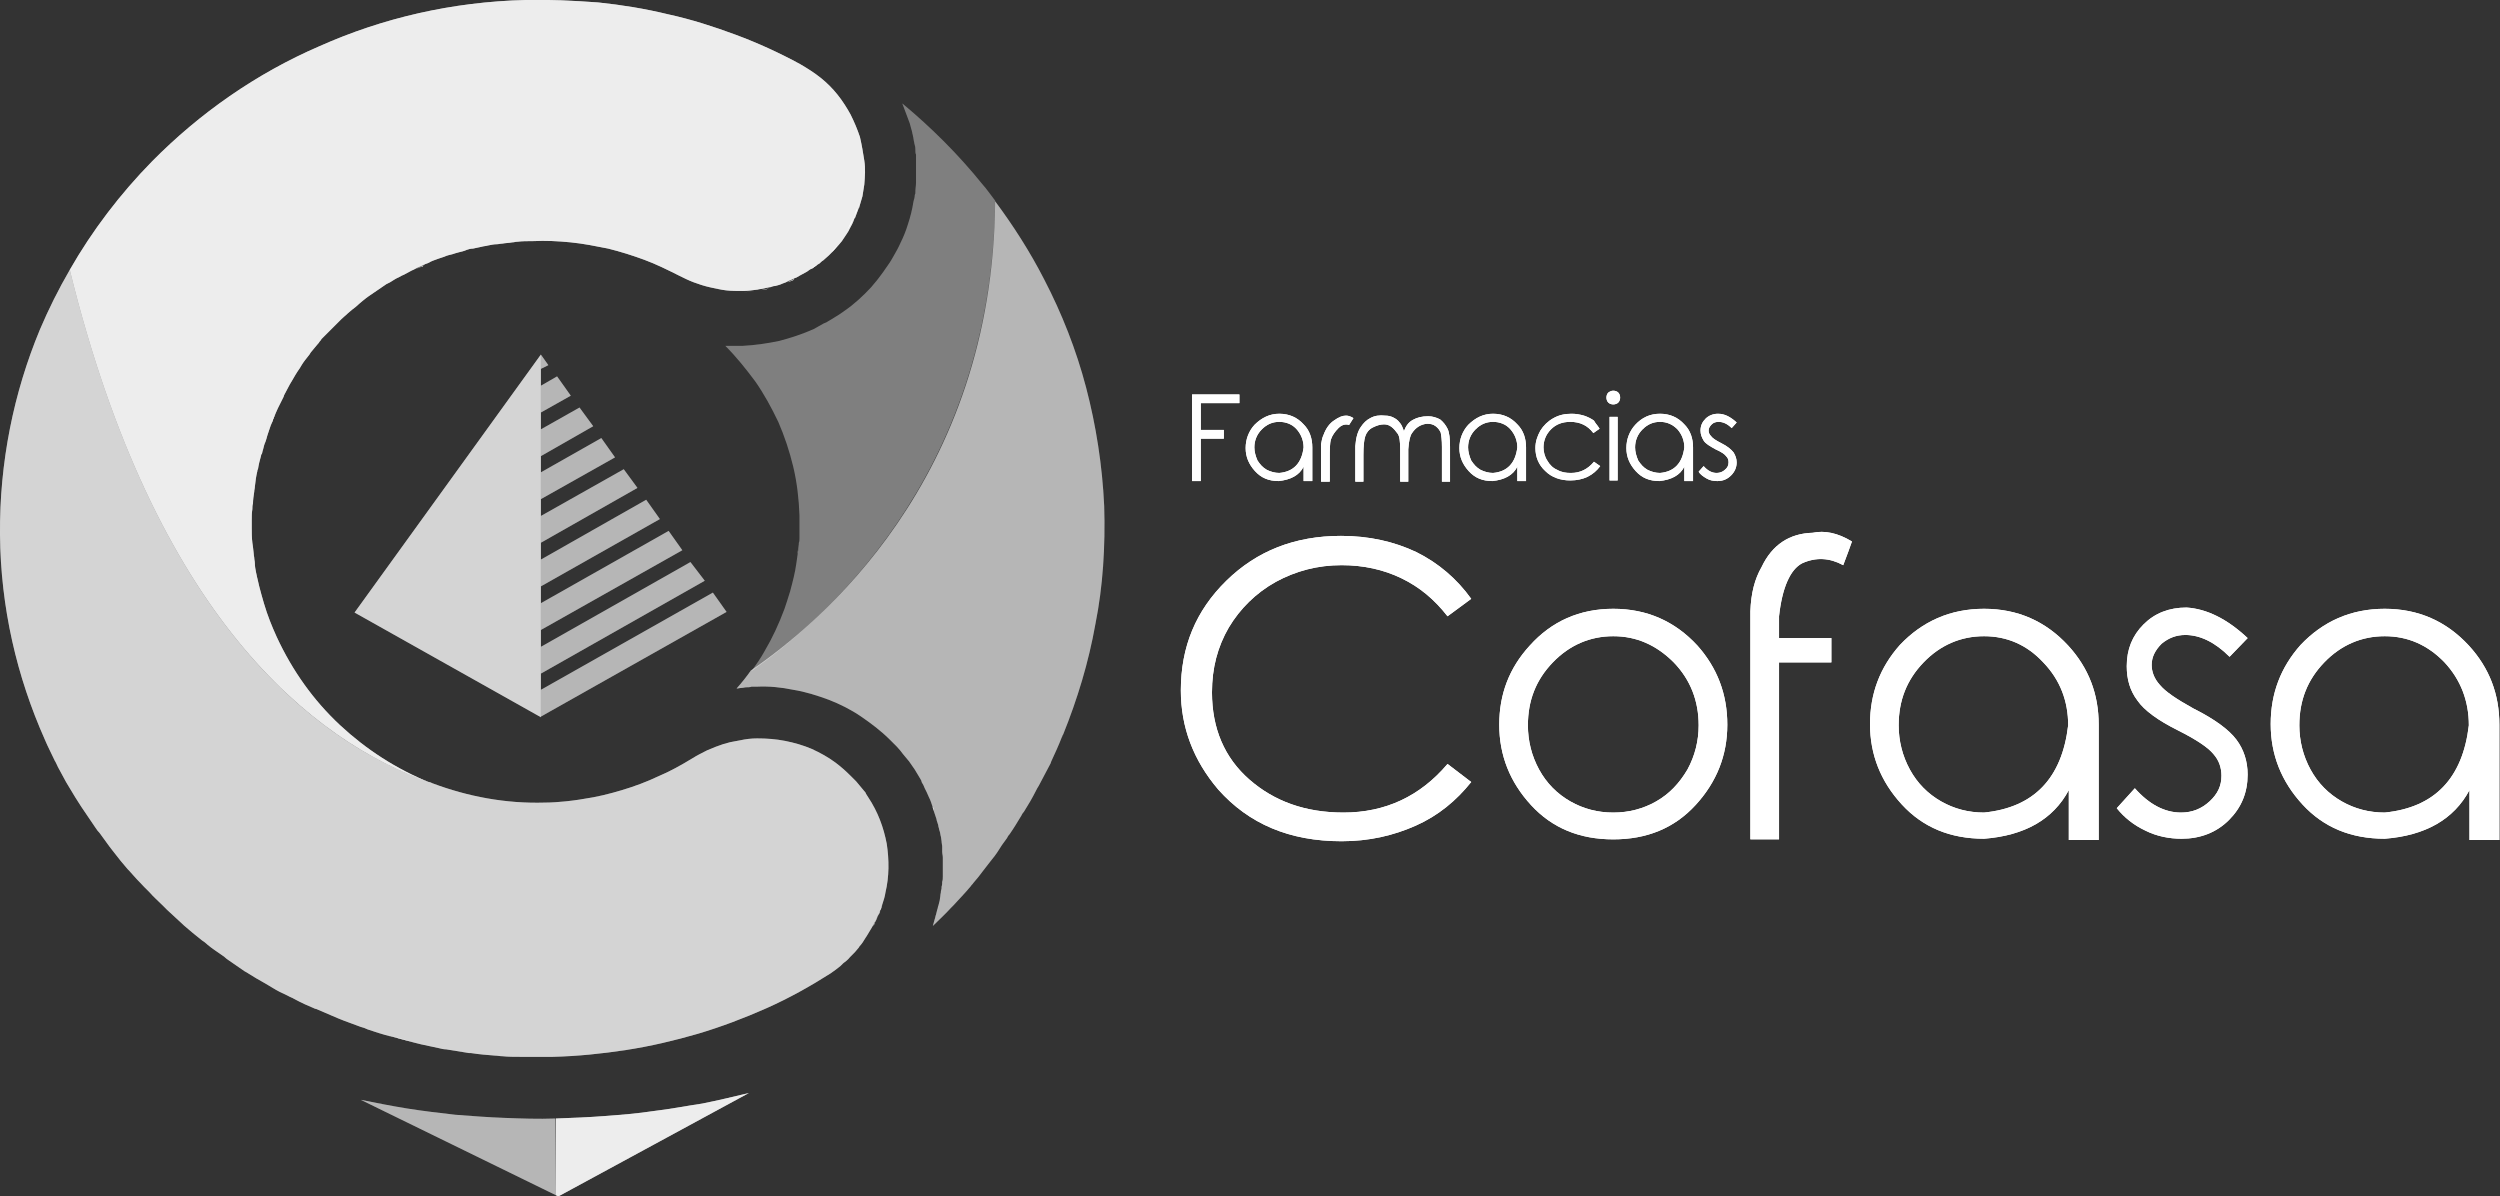 <?xml version="1.0" encoding="utf-8"?>
<!-- Generator: Adobe Illustrator 18.1.1, SVG Export Plug-In . SVG Version: 6.00 Build 0)  -->
<svg version="1.1" id="Layer_1" xmlns="http://www.w3.org/2000/svg" xmlns:xlink="http://www.w3.org/1999/xlink" x="0px" y="0px"
	 viewBox="0 0 401.2 192" enable-background="new 0 0 401.2 192" xml:space="preserve">
<rect x="0" y="0" width="401.2" height="192" fill="#333333" stroke="none"/>
<g id="XMLID_1319_">
	<g id="XMLID_1605_">
		<g id="XMLID_1786_">
			<path id="XMLID_1808_" fill="#FFFFFF" d="M191.3,63.3h7.6v1.4h-6.2V69h3.7v1.4h-3.7v6.8h-1.4V63.3z"/>
			<path id="XMLID_1805_" fill="#FFFFFF" d="M205.3,66.4c1.6,0,2.9,0.6,3.9,1.7c1,1,1.4,2.3,1.4,3.7c0,3.5,0,5.3,0,5.4
				c-0.6,0-1.1,0-1.4,0c0,0,0-0.8,0-2.3c-0.7,1.4-2.1,2.1-4,2.3c-1.6,0-2.8-0.5-3.8-1.6c-1-1.1-1.5-2.3-1.5-3.7
				c0-1.4,0.5-2.7,1.4-3.7C202.5,67,203.8,66.4,205.3,66.4z M205.3,67.7c-1.1,0-2,0.4-2.8,1.2c-0.8,0.8-1.2,1.8-1.2,2.9
				c0,0.7,0.2,1.4,0.5,2.1c0.4,0.6,0.8,1.1,1.5,1.5c0.6,0.3,1.3,0.5,2,0.5c2.3-0.2,3.6-1.6,3.9-4.1c0-1.1-0.4-2.1-1.1-2.9
				C207.4,68.1,206.4,67.7,205.3,67.7z"/>
			<path id="XMLID_1803_" fill="#FFFFFF" d="M212,72.5v-1.2c0.1-0.6,0.2-1.1,0.4-1.5c0.4-1.1,1-1.9,1.8-2.4c0.7-0.5,1.3-0.7,1.8-0.7
				c0.4,0,0.7,0.1,1.2,0.4l-0.7,1.1c-0.6-0.2-1.2,0-1.7,0.5c-0.6,0.6-1,1.2-1.2,1.8c-0.2,0.6-0.2,1.7-0.2,3.3v3.5H212V72.5z"/>
			<path id="XMLID_1801_" fill="#FFFFFF" d="M217.5,73.2v-1.6c0.1-1.4,0.4-2.4,0.9-3.1c0.4-0.6,0.9-1.1,1.5-1.4
				c0.7-0.4,1.5-0.5,2.4-0.4c0.5,0,0.9,0.1,1.3,0.3c0.4,0.2,0.7,0.4,1,0.8c0.3,0.3,0.5,0.8,0.7,1.4c0.3-0.8,0.7-1.4,1.4-1.8
				c0.7-0.4,1.5-0.6,2.5-0.6c0.7,0,1.3,0.2,1.9,0.5c0.5,0.4,0.9,0.9,1.2,1.5c0.3,0.6,0.4,1.6,0.4,2.9v5.6h-1.3v-5.6
				c0-1.1-0.1-1.8-0.2-2.3c-0.2-0.4-0.4-0.7-0.8-1c-0.4-0.3-0.8-0.4-1.4-0.4c-1,0.1-1.8,0.6-2.4,1.5c-0.3,0.4-0.5,1.2-0.6,2.6v5.2
				h-1.3v-5.2c0-1.2-0.1-2.1-0.4-2.5c-0.3-0.4-0.6-0.8-1-1.1c-0.4-0.3-0.8-0.4-1.2-0.4c-0.6,0-1.2,0.2-1.8,0.5
				c-0.6,0.3-1,0.8-1.2,1.4c-0.2,0.6-0.3,1.6-0.3,3v4.3h-1.3V73.2z"/>
			<path id="XMLID_1798_" fill="#FFFFFF" d="M239.6,66.4c1.6,0,2.9,0.6,3.9,1.7c1,1,1.4,2.3,1.4,3.7c0,3.5,0,5.3,0,5.4
				c-0.6,0-1.1,0-1.4,0c0,0,0-0.8,0-2.3c-0.7,1.4-2.1,2.1-4,2.3c-1.6,0-2.8-0.5-3.8-1.6c-1-1.1-1.5-2.3-1.5-3.7
				c0-1.4,0.5-2.7,1.4-3.7C236.8,67,238.1,66.4,239.6,66.4z M239.6,67.7c-1.1,0-2,0.4-2.8,1.2c-0.8,0.8-1.2,1.8-1.2,2.9
				c0,0.7,0.2,1.4,0.5,2.1c0.4,0.6,0.8,1.1,1.5,1.5c0.6,0.3,1.3,0.5,2,0.5c2.3-0.2,3.6-1.6,3.9-4.1c0-1.1-0.4-2.1-1.1-2.9
				C241.7,68.1,240.7,67.7,239.6,67.7z"/>
			<path id="XMLID_1796_" fill="#FFFFFF" d="M256.7,68.8l-1,0.7c-0.9-1.2-2.1-1.8-3.7-1.8c-1.3,0-2.3,0.4-3.1,1.2
				c-0.8,0.8-1.2,1.8-1.2,2.9c0,0.7,0.2,1.5,0.6,2.1c0.4,0.7,0.9,1.2,1.6,1.5c0.7,0.4,1.4,0.5,2.2,0.5c1.5,0,2.7-0.6,3.7-1.8l1,0.7
				c-0.5,0.7-1.2,1.3-2,1.7c-0.8,0.4-1.8,0.6-2.8,0.6c-1.6,0-3-0.5-4-1.5c-1.1-1-1.6-2.3-1.6-3.7c0-1,0.3-1.9,0.8-2.8
				c0.5-0.8,1.2-1.5,2.1-2c0.9-0.5,1.8-0.7,2.9-0.7c0.7,0,1.3,0.1,2,0.3c0.6,0.2,1.2,0.5,1.6,0.8C256,67.9,256.4,68.3,256.7,68.8z"
				/>
			<path id="XMLID_1792_" fill="#FFFFFF" d="M258.9,62.7c0.3,0,0.6,0.1,0.8,0.3c0.2,0.2,0.3,0.5,0.3,0.8c0,0.3-0.1,0.6-0.3,0.8
				c-0.2,0.2-0.5,0.3-0.8,0.3c-0.3,0-0.6-0.1-0.8-0.3c-0.2-0.2-0.3-0.5-0.3-0.8c0-0.3,0.1-0.6,0.3-0.8
				C258.4,62.8,258.6,62.7,258.9,62.7z M258.3,66.9h1.3v10.2h-1.3V66.9z"/>
			<path id="XMLID_1789_" fill="#FFFFFF" d="M266.4,66.4c1.6,0,2.9,0.6,3.9,1.7c1,1,1.4,2.3,1.4,3.7c0,3.5,0,5.3,0,5.4
				c-0.6,0-1.1,0-1.4,0c0,0,0-0.8,0-2.3c-0.7,1.4-2.1,2.1-4,2.3c-1.6,0-2.8-0.5-3.8-1.6c-1-1.1-1.5-2.3-1.5-3.7
				c0-1.4,0.5-2.7,1.4-3.7C263.5,67,264.8,66.4,266.4,66.4z M266.4,67.7c-1.1,0-2,0.4-2.8,1.2c-0.8,0.8-1.2,1.8-1.2,2.9
				c0,0.7,0.2,1.4,0.5,2.1c0.4,0.6,0.8,1.1,1.5,1.5c0.6,0.3,1.3,0.5,2,0.5c2.3-0.2,3.6-1.6,3.9-4.1c0-1.1-0.4-2.1-1.1-2.9
				C268.4,68.1,267.5,67.7,266.4,67.7z"/>
			<path id="XMLID_1787_" fill="#FFFFFF" d="M278.7,67.8l-0.8,0.9c-0.7-0.7-1.4-1-2.1-1c-0.4,0-0.8,0.1-1.1,0.4
				c-0.3,0.3-0.5,0.6-0.5,1c0,0.3,0.1,0.6,0.4,0.9c0.2,0.3,0.8,0.7,1.6,1.1c1,0.5,1.6,1,2,1.5c0.3,0.5,0.5,1,0.5,1.6
				c0,0.8-0.3,1.5-0.9,2.1c-0.6,0.6-1.3,0.9-2.2,0.9c-0.6,0-1.2-0.1-1.7-0.4c-0.5-0.3-1-0.6-1.3-1.1l0.8-0.9
				c0.7,0.8,1.4,1.1,2.1,1.1c0.5,0,1-0.2,1.3-0.5c0.4-0.3,0.6-0.7,0.6-1.2c0-0.4-0.1-0.7-0.4-1c-0.2-0.3-0.8-0.7-1.7-1.1
				c-0.9-0.5-1.6-0.9-1.9-1.4c-0.3-0.5-0.5-1-0.5-1.6c0-0.8,0.3-1.4,0.8-1.9c0.5-0.5,1.2-0.8,2-0.8
				C276.8,66.4,277.7,66.9,278.7,67.8z"/>
		</g>
		<g id="XMLID_1768_">
			<path id="XMLID_1784_" fill="#FFFFFF" d="M236.1,96.1l-3.8,2.8c-2.1-2.7-4.5-4.7-7.4-6.1c-2.9-1.4-6.1-2.1-9.6-2.1
				c-3.8,0-7.3,0.9-10.6,2.7c-3.2,1.8-5.7,4.3-7.5,7.3c-1.8,3.1-2.7,6.5-2.7,10.4c0,5.8,2,10.5,6,14c4,3.5,9,5.3,15.1,5.3
				c6.7,0,12.3-2.6,16.7-7.8l3.8,2.9c-2.4,3-5.3,5.4-8.9,7c-3.6,1.6-7.5,2.5-11.9,2.5c-8.4,0-14.9-2.8-19.8-8.3c-4-4.7-6-10-6-15.9
				c0-7,2.4-12.8,7.3-17.6c4.9-4.8,11-7.2,18.4-7.2c4.5,0,8.5,0.9,12.1,2.6C230.9,90.4,233.8,92.9,236.1,96.1z"/>
			<path id="XMLID_1780_" fill="#FFFFFF" d="M258.9,97.7c5.4,0,9.9,2,13.5,5.9c3.2,3.6,4.8,7.8,4.8,12.7c0,4.9-1.7,9.2-5.1,12.9
				c-3.4,3.7-7.8,5.5-13.2,5.5c-5.4,0-9.8-1.8-13.2-5.5c-3.4-3.7-5.1-8-5.1-12.9c0-4.9,1.6-9.1,4.9-12.7
				C249,99.7,253.5,97.7,258.9,97.7z M258.9,102.1c-3.7,0-7,1.4-9.7,4.2c-2.7,2.8-4,6.1-4,10.1c0,2.5,0.6,4.9,1.8,7.1
				c1.2,2.2,2.9,3.9,5,5.1c2.1,1.2,4.4,1.8,6.9,1.8c2.5,0,4.8-0.6,6.9-1.8c2.1-1.2,3.7-2.9,5-5.1c1.2-2.2,1.8-4.6,1.8-7.1
				c0-3.9-1.3-7.3-4-10.1C265.8,103.5,262.6,102.1,258.9,102.1z"/>
			<path id="XMLID_1778_" fill="#FFFFFF" d="M295.8,90.7c-2.2-1.2-4.4-1.3-6.6-0.3c-1.9,1-3.2,3.9-3.7,8.5v3.5h8.4v3.9h-8.4v28.4
				h-4.6V98.1c0.1-2.9,0.7-5.2,1.8-7.1c1.7-3.6,4.5-5.4,8.2-5.5c1.9-0.4,4,0,6.3,1.4C296.9,87.8,296.4,89.1,295.8,90.7z"/>
			<path id="XMLID_1774_" fill="#FFFFFF" d="M318.4,97.7c5.4,0,9.9,2,13.5,5.9c3.3,3.6,4.9,7.8,4.9,12.7c0,12.2,0,18.3,0,18.5
				c-2.1,0-3.6,0-4.8,0c0-0.1,0-2.8,0-8c-2.5,4.7-7.1,7.3-13.6,7.8c-5.4,0-9.8-1.8-13.2-5.5c-3.4-3.7-5.1-8-5.1-12.9
				c0-4.9,1.6-9.1,4.8-12.7C308.5,99.7,313,97.7,318.4,97.7z M318.4,102.1c-3.7,0-7,1.4-9.7,4.2c-2.7,2.8-4,6.1-4,10.1
				c0,2.5,0.6,4.9,1.8,7.1c1.2,2.2,2.9,3.9,5,5.1c2.1,1.2,4.4,1.8,6.9,1.8c8-0.8,12.5-5.5,13.5-14c0-3.9-1.3-7.3-4-10.1
				C325.3,103.5,322.1,102.1,318.4,102.1z"/>
			<path id="XMLID_1772_" fill="#FFFFFF" d="M360.7,102.4l-2.9,3c-2.4-2.4-4.8-3.5-7.1-3.5c-1.5,0-2.7,0.5-3.8,1.4
				c-1,1-1.6,2.1-1.6,3.4c0,1.1,0.4,2.2,1.3,3.2c0.9,1.1,2.7,2.3,5.4,3.8c3.4,1.7,5.7,3.4,6.9,5c1.2,1.6,1.8,3.5,1.8,5.6
				c0,2.9-1,5.3-3,7.3c-2,2-4.6,3-7.6,3c-2,0-4-0.4-5.8-1.3c-1.9-0.9-3.4-2.1-4.6-3.6l2.9-3.2c2.3,2.6,4.8,3.9,7.4,3.9
				c1.8,0,3.3-0.6,4.6-1.8c1.3-1.2,1.9-2.5,1.9-4.1c0-1.3-0.4-2.5-1.3-3.5c-0.8-1-2.7-2.3-5.7-3.8c-3.2-1.6-5.4-3.2-6.5-4.8
				c-1.2-1.6-1.7-3.4-1.7-5.5c0-2.7,0.9-4.9,2.7-6.7c1.8-1.8,4.1-2.7,6.9-2.7C354.1,97.7,357.4,99.3,360.7,102.4z"/>
			<path id="XMLID_1769_" fill="#FFFFFF" d="M382.7,97.7c5.4,0,9.9,2,13.5,5.9c3.3,3.6,4.9,7.8,4.9,12.7c0,12.2,0,18.3,0,18.5
				c-2.1,0-3.7,0-4.8,0c0-0.1,0-2.8,0-8c-2.5,4.7-7.1,7.3-13.6,7.8c-5.4,0-9.8-1.8-13.2-5.5c-3.4-3.7-5.1-8-5.1-12.9
				c0-4.9,1.6-9.1,4.8-12.7C372.8,99.7,377.3,97.7,382.7,97.7z M382.7,102.1c-3.7,0-7,1.4-9.7,4.2c-2.7,2.8-4,6.1-4,10.1
				c0,2.5,0.6,4.9,1.8,7.1c1.2,2.2,2.9,3.9,5,5.1c2.1,1.2,4.4,1.8,6.9,1.8c8-0.8,12.5-5.5,13.5-14c0-3.9-1.3-7.3-3.9-10.1
				C389.6,103.5,386.4,102.1,382.7,102.1z"/>
		</g>
		<g id="XMLID_1606_">
			<path id="XMLID_1767_" fill="#FFFFFF" d="M53.3,52.7c-0.1,0.1-0.2,0.2-0.3,0.3c0.3-0.3,0.6-0.6,0.9-0.9
				C53.7,52.3,53.5,52.5,53.3,52.7z"/>
			<path id="XMLID_1766_" fill="#FFFFFF" d="M67.6,42.8c-0.3,0.1-0.6,0.3-0.9,0.4c0.4-0.2,0.8-0.4,1.3-0.6
				C67.9,42.7,67.8,42.8,67.6,42.8z"/>
			<path id="XMLID_1765_" fill="#FFFFFF" d="M119,46.9c0.7,0,1.5-0.1,2.2-0.2C120.5,46.8,119.8,46.9,119,46.9z"/>
			<path id="XMLID_1764_" fill="#FFFFFF" d="M138,32C138,32,138,32,138,32L138,32L138,32c0-0.2,0.1-0.3,0.1-0.4c0,0,0,0,0-0.1
				c-0.1,0.6-0.3,1.2-0.5,1.7c0-0.1,0.1-0.2,0.1-0.2C137.8,32.7,137.9,32.3,138,32z"/>
			<path id="XMLID_1763_" fill="#FFFFFF" d="M43.8,67.2c-0.1,0.2-0.1,0.4-0.2,0.6c0.2-0.4,0.3-0.8,0.5-1.2
				C44,66.8,43.9,67,43.8,67.2z"/>
			<path id="XMLID_1762_" fill="#FFFFFF" d="M123.4,46.3c-0.5,0.1-1,0.2-1.5,0.3C122.3,46.5,122.8,46.5,123.4,46.3
				C123.4,46.3,123.4,46.3,123.4,46.3z"/>
			<path id="XMLID_1761_" fill="#FFFFFF" d="M127.5,44.8c-0.4,0.2-0.8,0.3-1.1,0.5c0.3-0.1,0.7-0.3,1-0.4
				C127.4,44.9,127.4,44.8,127.5,44.8z"/>
			<path id="XMLID_1760_" fill="#FFFFFF" d="M134.1,39.7C134.1,39.6,134.1,39.6,134.1,39.7c0.1-0.1,0.1-0.2,0.2-0.2
				c0,0,0.1-0.1,0.1-0.1c-0.3,0.4-0.6,0.7-0.9,1C133.6,40.2,133.8,40,134.1,39.7C134,39.7,134.1,39.7,134.1,39.7z"/>
			<path id="XMLID_1759_" fill="#FFFFFF" d="M136.3,36.4c0-0.1,0.1-0.2,0.1-0.2c0-0.1,0.1-0.2,0.1-0.2c0.1-0.2,0.2-0.3,0.2-0.5
				c0-0.1,0.1-0.1,0.1-0.2c0,0,0-0.1,0-0.1c-0.3,0.6-0.5,1.1-0.8,1.7c0-0.1,0.1-0.2,0.1-0.2C136.2,36.6,136.2,36.5,136.3,36.4z"/>
			<path id="XMLID_1758_" fill="#FFFFFF" d="M137.4,34c0-0.1,0-0.2,0.1-0.2c0,0,0-0.1,0-0.1c0-0.1,0-0.1,0-0.2l0,0
				c-0.2,0.5-0.4,1.1-0.6,1.6c0,0,0-0.1,0-0.1C137.1,34.7,137.2,34.3,137.4,34z"/>
			<path id="XMLID_1757_" fill="#FFFFFF" d="M131.1,42.5c-0.3,0.2-0.6,0.5-1,0.7c0.3-0.2,0.5-0.4,0.8-0.6
				C131,42.6,131.1,42.6,131.1,42.5z"/>
			<path id="XMLID_1756_" fill="#FFFFFF" d="M149.7,129.5C149.7,129.5,149.6,129.4,149.7,129.5c0.1,0.2,0.1,0.4,0.2,0.6
				C149.8,129.9,149.7,129.7,149.7,129.5z"/>
			<path id="XMLID_1755_" fill="#FFFFFF" d="M127.9,88.8c0-0.3,0.1-0.5,0.1-0.8c0,0,0,0,0,0C128,88.3,127.9,88.6,127.9,88.8z"/>
			<g id="XMLID_1617_">
				<polygon id="XMLID_1754_" opacity="0.54" fill="#FFFFFF" points="56.9,98.3 86.8,56.9 86.8,115.1 				"/>
				<g id="XMLID_1618_">
					<polygon id="XMLID_1753_" opacity="0.4" fill="#FFFFFF" points="86.8,80.1 98.7,73.4 96.5,70.3 86.8,75.8 					"/>
					<polygon id="XMLID_1752_" opacity="0.4" fill="#FFFFFF" points="86.8,94.1 105.9,83.3 103.7,80.2 86.8,89.8 					"/>
					<polygon id="XMLID_1751_" opacity="0.4" fill="#FFFFFF" points="86.8,73.2 95.2,68.4 93,65.4 86.8,68.9 					"/>
					<polygon id="XMLID_1624_" opacity="0.4" fill="#FFFFFF" points="86.8,108.1 113.1,93.2 110.8,90.2 86.8,103.8 					"/>
					<polygon id="XMLID_1623_" opacity="0.4" fill="#FFFFFF" points="86.8,87.1 102.3,78.3 100.1,75.3 86.8,82.8 					"/>
					<polygon id="XMLID_1622_" opacity="0.4" fill="#FFFFFF" points="86.8,101.1 109.5,88.3 107.3,85.2 86.8,96.8 					"/>
					<polygon id="XMLID_1621_" opacity="0.4" fill="#FFFFFF" points="86.8,115 116.6,98.2 114.4,95.1 86.8,110.7 					"/>
					<polygon id="XMLID_1620_" opacity="0.4" fill="#FFFFFF" points="86.8,56.9 86.8,59.2 88,58.6 					"/>
					<polygon id="XMLID_1619_" opacity="0.4" fill="#FFFFFF" points="89.4,60.4 86.8,61.9 86.8,66.2 91.6,63.5 					"/>
				</g>
			</g>
			<g id="XMLID_1607_">
				<path id="XMLID_1616_" opacity="0.7" fill="#FFFFFF" d="M69,125.6c-5.4-2.2-10.2-5.3-14.4-9.2c-4.3-4-7.7-8.8-10.2-14.2
					c-0.4-0.9-0.8-1.8-1.1-2.6c-0.7-1.8-1.2-3.6-1.7-5.5c-0.1-0.4-0.2-0.9-0.3-1.3c-0.1-0.3-0.1-0.6-0.2-0.9c-0.1-0.5-0.2-1-0.2-1.5
					c0-0.3-0.1-0.6-0.1-0.9c-0.1-0.5-0.1-1.1-0.2-1.7c0-0.2-0.1-0.5-0.1-0.7c-0.1-0.8-0.1-1.6-0.1-2.4c0-0.2,0-0.4,0-0.6
					c0-0.2,0-0.4,0-0.6c0-0.6,0-1.2,0.1-1.8c0-0.3,0-0.6,0.1-0.9c0-0.6,0.1-1.2,0.2-1.9c0-0.3,0.1-0.5,0.1-0.8
					c0.1-0.9,0.2-1.7,0.4-2.5c0-0.1,0-0.2,0.1-0.3c0.1-0.7,0.3-1.5,0.5-2.2c0-0.1,0-0.2,0.1-0.2c0.1-0.2,0.1-0.5,0.2-0.7
					c0.1-0.4,0.2-0.9,0.4-1.3c0.1-0.3,0.2-0.6,0.3-1c0.1-0.4,0.3-0.8,0.4-1.2c0.1-0.3,0.2-0.6,0.4-1c0.1-0.2,0.1-0.4,0.2-0.6
					c0.1-0.2,0.2-0.4,0.3-0.7c0.1-0.3,0.3-0.6,0.4-0.9c0.2-0.4,0.4-0.8,0.6-1.2c0.1-0.2,0.2-0.4,0.3-0.6c0-0.1,0.1-0.2,0.1-0.3
					c0.3-0.6,0.6-1.1,0.9-1.7c0.1-0.2,0.2-0.3,0.3-0.5c0.4-0.7,0.8-1.4,1.3-2.1c0.1-0.2,0.2-0.3,0.3-0.5c0.3-0.5,0.7-1,1.1-1.5
					c0.2-0.2,0.3-0.5,0.5-0.7c0.3-0.4,0.7-0.8,1-1.2c0.1-0.1,0.2-0.2,0.3-0.4c0.1-0.1,0.2-0.2,0.3-0.4c0.3-0.3,0.6-0.6,0.9-0.9
					c0.2-0.2,0.5-0.5,0.7-0.7c0.1-0.1,0.2-0.2,0.3-0.3c0.2-0.2,0.4-0.4,0.6-0.6c0.2-0.2,0.5-0.5,0.7-0.7c0.3-0.3,0.7-0.6,1-0.9
					c0.2-0.2,0.5-0.4,0.7-0.6c0.4-0.3,0.8-0.6,1.2-1c0.2-0.2,0.4-0.3,0.6-0.5c0.6-0.5,1.2-0.9,1.8-1.3c0,0,0,0,0,0
					c0.6-0.4,1.3-0.9,1.9-1.3c0.2-0.1,0.4-0.2,0.6-0.3c0.5-0.3,0.9-0.6,1.4-0.8c0.2-0.1,0.5-0.3,0.8-0.4c0.4-0.2,0.9-0.5,1.3-0.7
					c0.3-0.1,0.6-0.3,0.8-0.4c0.3-0.1,0.6-0.3,0.9-0.4c0.1-0.1,0.3-0.1,0.4-0.2c0.3-0.1,0.6-0.2,0.9-0.4c0.4-0.2,0.8-0.3,1.3-0.5
					c0.3-0.1,0.6-0.2,0.9-0.3c0.4-0.2,0.9-0.3,1.3-0.4c0.3-0.1,0.6-0.2,1-0.3c0.4-0.1,0.9-0.2,1.3-0.4c0.3-0.1,0.6-0.2,1-0.2
					c0.5-0.1,0.9-0.2,1.4-0.3c0.3-0.1,0.7-0.1,1-0.2c0.5-0.1,1-0.2,1.4-0.2c0.3,0,0.6-0.1,0.9-0.1c0.5-0.1,1.1-0.1,1.6-0.2
					c0.3,0,0.5-0.1,0.8-0.1c0.8-0.1,1.6-0.1,2.5-0.1c2.1-0.1,4.1,0,6.1,0.2c2,0.2,4,0.6,6,1c2,0.5,3.9,1.1,5.8,1.8
					c1.9,0.7,3.7,1.6,5.5,2.5c0.8,0.4,1.6,0.8,2.4,1.1c0.8,0.3,1.7,0.6,2.6,0.8c0.9,0.2,1.8,0.4,2.6,0.5c0.9,0.1,1.8,0.1,2.7,0.1
					c0.7,0,1.5-0.1,2.2-0.2c0.2,0,0.4-0.1,0.6-0.1c0.5-0.1,1-0.2,1.5-0.3c0,0,0,0,0.1,0c0.3-0.1,0.5-0.2,0.8-0.2
					c0.4-0.1,0.8-0.2,1.2-0.4c0.3-0.1,0.6-0.2,0.9-0.4c0.4-0.2,0.8-0.3,1.1-0.5c0,0,0.1,0,0.1,0c0.2-0.1,0.5-0.3,0.7-0.4
					c0.4-0.2,0.7-0.4,1.1-0.6c0.3-0.2,0.5-0.4,0.8-0.5c0.3-0.2,0.6-0.4,1-0.7c0.1,0,0.1-0.1,0.2-0.1c0.2-0.2,0.4-0.4,0.6-0.5
					c0.3-0.3,0.6-0.5,0.9-0.8c0.2-0.2,0.5-0.5,0.7-0.7c0.3-0.3,0.6-0.7,0.9-1c0.2-0.2,0.3-0.4,0.5-0.6c0.1-0.2,0.3-0.4,0.4-0.6
					c0.1-0.2,0.3-0.4,0.4-0.6s0.3-0.4,0.4-0.7c0.3-0.5,0.6-1.1,0.8-1.7c0,0,0-0.1,0.1-0.1c0.2-0.5,0.4-1.1,0.6-1.6
					c0,0,0-0.1,0.1-0.1c0,0,0-0.1,0-0.1c0.2-0.6,0.3-1.1,0.5-1.7c0,0,0,0,0,0c0.1-0.6,0.2-1.2,0.3-1.9c0.1-1.3,0.2-2.5,0-3.8
					s-0.4-2.5-0.7-3.8c-0.4-1.2-0.9-2.4-1.5-3.6c-0.6-1.1-1.3-2.2-2.1-3.2c-0.8-1-1.7-1.9-2.7-2.7c-1-0.8-2.1-1.5-3.3-2.2
					c-3.3-1.8-6.8-3.4-10.3-4.7c-3.5-1.3-7.2-2.5-10.9-3.3c-3.7-0.9-7.4-1.5-11.2-1.9C91.9,0.1,88.1-0.1,84.3,0
					c-11.8,0.3-22.9,2.9-33,7.4C41.1,11.8,32,18.2,24.4,25.9c-5.1,5.2-9.6,11.1-13.2,17.4C24.9,99,50,118.8,69,125.6z"/>
				<path id="XMLID_1615_" opacity="0.7" fill="#FFFFFF" d="M104.9,178.3c-2.6,0.4-5.2,0.6-7.8,0.8c-2.6,0.2-5.2,0.3-7.9,0.4v12.3
					l0.4,0.2l30.6-16.6c-2.5,0.6-5,1.2-7.5,1.7C110,177.5,107.5,178,104.9,178.3z"/>
				<path id="XMLID_1614_" opacity="0.21" fill="#FFFFFF" d="M159.7,32.2c-0.7-0.9-1.3-1.8-2.1-2.7c-3.8-4.7-8.1-9-12.8-12.9
					c0.1,0.3,0.2,0.5,0.3,0.8c0.1,0.3,0.2,0.5,0.3,0.8c0.1,0.3,0.2,0.5,0.3,0.8c0.1,0.3,0.2,0.5,0.3,0.8c0.1,0.5,0.3,1,0.4,1.5
					c0,0.2,0.1,0.3,0.1,0.5c0.1,0.3,0.1,0.7,0.2,1c0,0.2,0.1,0.4,0.1,0.5c0.1,0.3,0.1,0.6,0.1,0.9c0,0.2,0,0.4,0.1,0.6
					c0,0.1,0,0.3,0,0.4c0,0.2,0,0.4,0,0.5c0,0.2,0,0.4,0,0.6c0,0.3,0,0.7,0,1c0,0.2,0,0.3,0,0.5c0,0.4,0,0.9,0,1.3
					c0,0.1,0,0.1,0,0.2c0,0.5-0.1,0.9-0.1,1.4c0,0,0,0.1,0,0.1c0,0.2,0,0.3-0.1,0.5c0,0.3-0.1,0.7-0.2,1c-0.2,1.3-0.5,2.5-0.9,3.7
					c-0.3,1-0.7,2-1.2,3c-0.3,0.7-0.7,1.4-1.1,2.1c-0.3,0.5-0.5,0.9-0.8,1.3c-0.3,0.4-0.6,0.9-0.9,1.3c-0.3,0.4-0.6,0.8-0.9,1.2
					c-0.3,0.4-0.7,0.8-1,1.2c-1.3,1.4-2.7,2.7-4.3,3.8c-0.8,0.6-1.7,1.1-2.5,1.6c-0.3,0.2-0.5,0.3-0.8,0.4c-0.5,0.3-1.1,0.6-1.6,0.9
					c-1.8,0.8-3.6,1.4-5.5,1.9c-1.9,0.4-3.9,0.7-5.9,0.8c-0.2,0-0.5,0-0.7,0c-0.2,0-0.5,0-0.7,0c-0.2,0-0.5,0-0.7,0
					c-0.2,0-0.5,0-0.7,0c1.8,1.8,3.3,3.7,4.8,5.7c1.4,2,2.6,4.2,3.7,6.5c1,2.3,1.8,4.7,2.4,7.2c0.6,2.5,0.9,5.1,1,7.8
					c0,0.6,0,1.3,0,1.9c0,0.2,0,0.4,0,0.6c0,0.4,0,0.8,0,1.2c0,0.2,0,0.5-0.1,0.7c0,0.4-0.1,0.7-0.1,1.1c0,0.3-0.1,0.5-0.1,0.8
					c-0.1,0.5-0.1,0.9-0.2,1.4c-0.2,1.5-0.6,3-1,4.5c-0.3,1-0.6,1.9-0.9,2.8c-0.9,2.4-1.9,4.6-3.2,6.8c-0.6,1.1-1.3,2.1-2.1,3.2
					C131.2,100.2,159.3,77,159.7,32.2z"/>
				<path id="XMLID_1613_" opacity="0.4" fill="#FFFFFF" d="M177.2,81.2c-0.3-6.5-1.3-12.9-2.9-19c-1.6-6.1-3.9-11.9-6.7-17.3
					c-2.3-4.5-5-8.7-7.9-12.6c-0.3,44.8-28.5,68-39.2,75.3c-0.7,1-1.5,2-2.3,2.9c0.3,0,0.5-0.1,0.8-0.1c0.3,0,0.5-0.1,0.8-0.1
					c0.3,0,0.5,0,0.8-0.1c0.3,0,0.5,0,0.8,0c2-0.1,4,0.1,5.9,0.5c1.9,0.3,3.8,0.9,5.7,1.6c1.8,0.7,3.6,1.6,5.2,2.7
					c1.6,1.1,3.2,2.3,4.6,3.7c0.4,0.4,0.7,0.7,1.1,1.1c0.4,0.4,0.7,0.8,1,1.2c0.3,0.4,0.7,0.8,1,1.2c0.3,0.4,0.6,0.9,0.9,1.3
					c0.3,0.5,0.6,1,0.9,1.5c0.1,0.2,0.2,0.3,0.2,0.5c0.2,0.3,0.4,0.7,0.5,1c0.1,0.2,0.2,0.4,0.3,0.6c0.1,0.3,0.3,0.6,0.4,0.9
					c0.1,0.2,0.2,0.4,0.3,0.7c0.1,0.3,0.2,0.6,0.3,0.9c0,0,0,0.1,0,0.1c0.1,0.2,0.1,0.4,0.2,0.6c0.1,0.3,0.2,0.6,0.3,0.9
					c0.1,0.2,0.1,0.5,0.2,0.7c0.1,0.3,0.2,0.6,0.2,0.8c0.1,0.2,0.1,0.5,0.2,0.7c0.1,0.3,0.1,0.6,0.2,0.9c0,0.2,0.1,0.5,0.1,0.7
					c0,0.3,0.1,0.6,0.1,0.9c0,0.1,0,0.1,0,0.2c0,0.2,0,0.4,0,0.6c0,0.3,0.1,0.6,0.1,0.9c0,0.2,0,0.5,0,0.7c0,0.3,0,0.6,0,0.9
					c0,0.2,0,0.5,0,0.7c0,0.3,0,0.6,0,0.8c0,0.3,0,0.5-0.1,0.8c0,0.3,0,0.5-0.1,0.8c0,0.1,0,0.2,0,0.2c0,0.2-0.1,0.4-0.1,0.5
					c0,0.3-0.1,0.5-0.1,0.8c0,0.2-0.1,0.5-0.1,0.7c-0.1,0.3-0.1,0.5-0.2,0.8c-0.1,0.2-0.1,0.5-0.2,0.7c-0.1,0.3-0.1,0.5-0.2,0.8
					c-0.1,0.2-0.1,0.5-0.2,0.7c-0.1,0.4-0.2,0.7-0.3,1.1c0,0,0,0,0,0c0,0,0,0,0,0c1-1,2-1.9,2.9-2.9c0.1-0.1,0.3-0.3,0.4-0.4
					c0.9-1,1.9-2,2.8-3.1c0.1-0.2,0.3-0.3,0.4-0.5c0.6-0.7,1.1-1.3,1.6-2c0.5-0.6,0.9-1.2,1.4-1.8c0.6-0.7,1.1-1.5,1.6-2.3
					c0.3-0.4,0.5-0.7,0.8-1.1c0.1-0.2,0.2-0.4,0.4-0.6c0.7-1,1.3-2,1.9-3c0.1-0.2,0.2-0.4,0.4-0.6c0.7-1.1,1.4-2.3,2-3.5
					c0.1-0.2,0.2-0.4,0.4-0.7c0.6-1.2,1.3-2.4,1.9-3.6c0-0.1,0.1-0.2,0.1-0.3c0.6-1.3,1.2-2.6,1.7-3.9c0-0.1,0.1-0.1,0.1-0.2
					c0-0.1,0-0.1,0.1-0.2c2.3-5.7,4.1-11.6,5.2-17.8C177,94.1,177.4,87.7,177.2,81.2z"/>
				<path id="XMLID_1612_" fill="#FFFFFF" d="M140.9,147c0.1-0.3,0.2-0.6,0.4-0.9c0,0,0,0,0-0.1c0,0,0-0.1,0-0.1
					c0.1-0.2,0.2-0.5,0.3-0.7C141.4,145.8,141.2,146.4,140.9,147C140.9,147,140.9,147,140.9,147z"/>
				<path id="XMLID_1611_" fill="#FFFFFF" d="M140.5,147.8c0,0,0-0.1,0.1-0.1c0,0,0,0,0,0c0,0,0-0.1,0-0.1c0.1-0.2,0.2-0.4,0.3-0.6
					c-0.2,0.5-0.5,1.1-0.8,1.6C140.3,148.4,140.4,148.1,140.5,147.8z"/>
				<path id="XMLID_1610_" fill="#FFFFFF" d="M62.5,166.2c1.2,0.3,2.5,0.7,3.7,1C65,166.9,63.8,166.6,62.5,166.2
					C62.5,166.2,62.5,166.2,62.5,166.2z"/>
				<path id="XMLID_1609_" opacity="0.54" fill="#FFFFFF" d="M0,85.8c0.1,11.7,2.7,22.8,7.2,32.9c0.5,1.2,1.1,2.3,1.6,3.4
					c0.2,0.3,0.3,0.6,0.5,1c0.4,0.8,0.9,1.6,1.3,2.4c0.2,0.3,0.4,0.7,0.6,1c0.6,1,1.2,2,1.8,2.9c0.1,0.1,0.1,0.2,0.2,0.3
					c0.7,1,1.4,2.1,2.1,3.1c0.2,0.3,0.4,0.6,0.7,0.9c0.5,0.7,1.1,1.5,1.6,2.2c0.2,0.3,0.5,0.6,0.7,0.9c0.7,0.9,1.4,1.8,2.2,2.7
					c0.1,0.1,0.1,0.1,0.2,0.2c0.8,0.9,1.6,1.8,2.5,2.7c0.3,0.3,0.5,0.5,0.8,0.8c0.6,0.7,1.3,1.3,2,2c0.3,0.3,0.5,0.5,0.8,0.8
					c0.9,0.8,1.7,1.6,2.6,2.4c0,0,0.1,0.1,0.1,0.1c0.9,0.8,1.9,1.6,2.9,2.4c0.3,0.2,0.6,0.4,0.9,0.7c0.7,0.6,1.5,1.1,2.2,1.6
					c0.3,0.2,0.6,0.4,0.9,0.7c1,0.7,1.9,1.3,2.9,2c0.1,0,0.1,0.1,0.2,0.1c1.1,0.7,2.1,1.3,3.2,1.9c0.3,0.2,0.7,0.4,1,0.6
					c0.8,0.5,1.6,0.9,2.5,1.3c0.3,0.2,0.7,0.3,1,0.5c1.1,0.6,2.2,1.1,3.4,1.6c0,0,0,0,0.1,0c1.2,0.5,2.3,1,3.5,1.5
					c0.3,0.1,0.7,0.3,1,0.4c0.9,0.3,1.8,0.7,2.7,1c0.4,0.1,0.7,0.2,1.1,0.4c1.2,0.4,2.4,0.8,3.6,1.1c0,0,0,0,0.1,0
					c1.2,0.3,2.5,0.7,3.7,1c0.4,0.1,0.8,0.2,1.2,0.3c0.9,0.2,1.8,0.4,2.8,0.6c0.4,0.1,0.8,0.2,1.2,0.2c1.2,0.2,2.5,0.4,3.7,0.6
					c0.1,0,0.2,0,0.3,0c1.3,0.2,2.5,0.3,3.8,0.4c0.4,0,0.8,0.1,1.2,0.1c1,0.1,1.9,0.1,2.9,0.1c0.4,0,0.8,0,1.2,0c1.3,0,2.7,0,4,0
					c4-0.1,7.9-0.5,11.8-1.1c3.9-0.6,7.7-1.5,11.5-2.6c3.7-1.1,7.4-2.5,11-4.1c3.6-1.6,7-3.5,10.3-5.6c0.6-0.4,1.1-0.8,1.6-1.2
					c0.1-0.1,0.2-0.2,0.3-0.3c0,0,0,0,0.1-0.1c0.4-0.3,0.8-0.6,1.1-1c0.1-0.1,0.1-0.1,0.2-0.2c0,0,0.1-0.1,0.1-0.1
					c0.4-0.4,0.7-0.7,1-1.1c0,0,0,0,0.1-0.1c0-0.1,0.1-0.1,0.1-0.2c0.4-0.4,0.7-0.9,1-1.4c0.1-0.1,0.1-0.2,0.2-0.3
					c0.3-0.5,0.6-1,0.9-1.5c0-0.1,0.1-0.1,0.1-0.2c0.3-0.5,0.6-1.1,0.8-1.6c0,0,0,0,0,0c0.3-0.6,0.5-1.2,0.7-1.8c0,0,0,0,0,0l0,0
					c0,0,0,0,0,0c0.2-0.6,0.4-1.2,0.5-1.9c0.6-2.5,0.6-5.2,0.2-7.8c-0.5-2.6-1.4-5.1-3-7.5c-0.1-0.2-0.3-0.4-0.4-0.7
					c-0.2-0.2-0.3-0.4-0.5-0.6c-0.2-0.2-0.3-0.4-0.5-0.6c-0.2-0.2-0.3-0.4-0.5-0.6c-0.3-0.3-0.6-0.6-0.9-0.9
					c-0.8-0.8-1.6-1.5-2.4-2.1c-1.2-0.9-2.5-1.6-3.8-2.2c-1.4-0.6-2.8-1-4.3-1.3c-1.5-0.3-3-0.4-4.5-0.4c-0.9,0-1.8,0.1-2.7,0.3
					c-0.5,0.1-1,0.2-1.6,0.3c-0.4,0.1-0.7,0.2-1.1,0.3c-0.9,0.3-1.7,0.6-2.6,1c-0.8,0.4-1.6,0.8-2.4,1.3c-1.8,1.1-3.6,2.1-5.5,2.9
					c-1.9,0.9-3.8,1.6-5.8,2.2c-2,0.6-4,1.1-6.1,1.4c0,0-1,0.2-2.9,0.4c-1.1,0.1-2.2,0.2-3.3,0.2c-6.4,0.2-12.5-1-18.1-3.1
					c-0.2-0.1-0.4-0.2-0.6-0.2C50,118.8,24.9,99,11.2,43.3c-1.8,3.1-3.4,6.3-4.8,9.6C2.2,63-0.1,74.2,0,85.8z"/>
				<path id="XMLID_1608_" opacity="0.4" fill="#FFFFFF" d="M89.1,179.5c-2.7,0.1-5.4,0-8.1-0.1c-2.7-0.1-5.3-0.3-7.9-0.5
					c-2.6-0.3-5.2-0.6-7.7-1c-2.5-0.4-5-0.9-7.5-1.4l31.3,15.3L89.1,179.5C89.2,179.5,89.1,179.5,89.1,179.5z"/>
			</g>
		</g>
	</g>
	<g id="XMLID_1320_">
		<g id="XMLID_1543_">
			<path id="XMLID_1603_" fill="#FFFFFF" d="M191.3,63.3h7.6v1.4h-6.2V69h3.7v1.4h-3.7v6.8h-1.4V63.3z"/>
			<path id="XMLID_1577_" fill="#FFFFFF" d="M205.3,66.4c1.6,0,2.9,0.6,3.9,1.7c1,1,1.4,2.3,1.4,3.7c0,3.5,0,5.3,0,5.4
				c-0.6,0-1.1,0-1.4,0c0,0,0-0.8,0-2.3c-0.7,1.4-2.1,2.1-4,2.3c-1.6,0-2.8-0.5-3.8-1.6c-1-1.1-1.5-2.3-1.5-3.7
				c0-1.4,0.5-2.7,1.4-3.7C202.5,67,203.8,66.4,205.3,66.4z M205.3,67.7c-1.1,0-2,0.4-2.8,1.2c-0.8,0.8-1.2,1.8-1.2,2.9
				c0,0.7,0.2,1.4,0.5,2.1c0.4,0.6,0.8,1.1,1.5,1.5c0.6,0.3,1.3,0.5,2,0.5c2.3-0.2,3.6-1.6,3.9-4.1c0-1.1-0.4-2.1-1.1-2.9
				C207.4,68.1,206.4,67.7,205.3,67.7z"/>
			<path id="XMLID_1575_" fill="#FFFFFF" d="M212,72.5v-1.2c0.1-0.6,0.2-1.1,0.4-1.5c0.4-1.1,1-1.9,1.8-2.4c0.7-0.5,1.3-0.7,1.8-0.7
				c0.4,0,0.7,0.1,1.2,0.4l-0.7,1.1c-0.6-0.2-1.2,0-1.7,0.5c-0.6,0.6-1,1.2-1.2,1.8c-0.2,0.6-0.2,1.7-0.2,3.3v3.5H212V72.5z"/>
			<path id="XMLID_1573_" fill="#FFFFFF" d="M217.5,73.2v-1.6c0.1-1.4,0.4-2.4,0.9-3.1c0.4-0.6,0.9-1.1,1.5-1.4
				c0.7-0.4,1.5-0.5,2.4-0.4c0.5,0,0.9,0.1,1.3,0.3c0.4,0.2,0.7,0.4,1,0.8c0.3,0.3,0.5,0.8,0.7,1.4c0.3-0.8,0.7-1.4,1.4-1.8
				c0.7-0.4,1.5-0.6,2.5-0.6c0.7,0,1.3,0.2,1.9,0.5c0.5,0.4,0.9,0.9,1.2,1.5c0.3,0.6,0.4,1.6,0.4,2.9v5.6h-1.3v-5.6
				c0-1.1-0.1-1.8-0.2-2.3c-0.2-0.4-0.4-0.7-0.8-1c-0.4-0.3-0.8-0.4-1.4-0.4c-1,0.1-1.8,0.6-2.4,1.5c-0.3,0.4-0.5,1.2-0.6,2.6v5.2
				h-1.3v-5.2c0-1.2-0.1-2.1-0.4-2.5c-0.3-0.4-0.6-0.8-1-1.1c-0.4-0.3-0.8-0.4-1.2-0.4c-0.6,0-1.2,0.2-1.8,0.5
				c-0.6,0.3-1,0.8-1.2,1.4c-0.2,0.6-0.3,1.6-0.3,3v4.3h-1.3V73.2z"/>
			<path id="XMLID_1570_" fill="#FFFFFF" d="M239.6,66.4c1.6,0,2.9,0.6,3.9,1.7c1,1,1.4,2.3,1.4,3.7c0,3.5,0,5.3,0,5.4
				c-0.6,0-1.1,0-1.4,0c0,0,0-0.8,0-2.3c-0.7,1.4-2.1,2.1-4,2.3c-1.6,0-2.8-0.5-3.8-1.6c-1-1.1-1.5-2.3-1.5-3.7
				c0-1.4,0.5-2.7,1.4-3.7C236.8,67,238.1,66.4,239.6,66.4z M239.6,67.7c-1.1,0-2,0.4-2.8,1.2c-0.8,0.8-1.2,1.8-1.2,2.9
				c0,0.7,0.2,1.4,0.5,2.1c0.4,0.6,0.8,1.1,1.5,1.5c0.6,0.3,1.3,0.5,2,0.5c2.3-0.2,3.6-1.6,3.9-4.1c0-1.1-0.4-2.1-1.1-2.9
				C241.7,68.1,240.7,67.7,239.6,67.7z"/>
			<path id="XMLID_1554_" fill="#FFFFFF" d="M256.7,68.8l-1,0.7c-0.9-1.2-2.1-1.8-3.7-1.8c-1.3,0-2.3,0.4-3.1,1.2
				c-0.8,0.8-1.2,1.8-1.2,2.9c0,0.7,0.2,1.5,0.6,2.1c0.4,0.7,0.9,1.2,1.6,1.5c0.7,0.4,1.4,0.5,2.2,0.5c1.5,0,2.7-0.6,3.7-1.8l1,0.7
				c-0.5,0.7-1.2,1.3-2,1.7c-0.8,0.4-1.8,0.6-2.8,0.6c-1.6,0-3-0.5-4-1.5c-1.1-1-1.6-2.3-1.6-3.7c0-1,0.3-1.9,0.8-2.8
				c0.5-0.8,1.2-1.5,2.1-2c0.9-0.5,1.8-0.7,2.9-0.7c0.7,0,1.3,0.1,2,0.3c0.6,0.2,1.2,0.5,1.6,0.8C256,67.9,256.4,68.3,256.7,68.8z"
				/>
			<path id="XMLID_1551_" fill="#FFFFFF" d="M258.9,62.7c0.3,0,0.6,0.1,0.8,0.3c0.2,0.2,0.3,0.5,0.3,0.8c0,0.3-0.1,0.6-0.3,0.8
				c-0.2,0.2-0.5,0.3-0.8,0.3c-0.3,0-0.6-0.1-0.8-0.3c-0.2-0.2-0.3-0.5-0.3-0.8c0-0.3,0.1-0.6,0.3-0.8
				C258.4,62.8,258.6,62.7,258.9,62.7z M258.3,66.9h1.3v10.2h-1.3V66.9z"/>
			<path id="XMLID_1547_" fill="#FFFFFF" d="M266.4,66.4c1.6,0,2.9,0.6,3.9,1.7c1,1,1.4,2.3,1.4,3.7c0,3.5,0,5.3,0,5.4
				c-0.6,0-1.1,0-1.4,0c0,0,0-0.8,0-2.3c-0.7,1.4-2.1,2.1-4,2.3c-1.6,0-2.8-0.5-3.8-1.6c-1-1.1-1.5-2.3-1.5-3.7
				c0-1.4,0.5-2.7,1.4-3.7C263.5,67,264.8,66.4,266.4,66.4z M266.4,67.7c-1.1,0-2,0.4-2.8,1.2c-0.8,0.8-1.2,1.8-1.2,2.9
				c0,0.7,0.2,1.4,0.5,2.1c0.4,0.6,0.8,1.1,1.5,1.5c0.6,0.3,1.3,0.5,2,0.5c2.3-0.2,3.6-1.6,3.9-4.1c0-1.1-0.4-2.1-1.1-2.9
				C268.4,68.1,267.5,67.7,266.4,67.7z"/>
			<path id="XMLID_1544_" fill="#FFFFFF" d="M278.7,67.8l-0.8,0.9c-0.7-0.7-1.4-1-2.1-1c-0.4,0-0.8,0.1-1.1,0.4
				c-0.3,0.3-0.5,0.6-0.5,1c0,0.3,0.1,0.6,0.4,0.9c0.2,0.3,0.8,0.7,1.6,1.1c1,0.5,1.6,1,2,1.5c0.3,0.5,0.5,1,0.5,1.6
				c0,0.8-0.3,1.5-0.9,2.1c-0.6,0.6-1.3,0.9-2.2,0.9c-0.6,0-1.2-0.1-1.7-0.4c-0.5-0.3-1-0.6-1.3-1.1l0.8-0.9
				c0.7,0.8,1.4,1.1,2.1,1.1c0.5,0,1-0.2,1.3-0.5c0.4-0.3,0.6-0.7,0.6-1.2c0-0.4-0.1-0.7-0.4-1c-0.2-0.3-0.8-0.7-1.7-1.1
				c-0.9-0.5-1.6-0.9-1.9-1.4c-0.3-0.5-0.5-1-0.5-1.6c0-0.8,0.3-1.4,0.8-1.9c0.5-0.5,1.2-0.8,2-0.8
				C276.8,66.4,277.7,66.9,278.7,67.8z"/>
		</g>
		<g id="XMLID_1526_">
			<path id="XMLID_1541_" fill="#FFFFFF" d="M236.1,96.1l-3.8,2.8c-2.1-2.7-4.5-4.7-7.4-6.1c-2.9-1.4-6.1-2.1-9.6-2.1
				c-3.8,0-7.3,0.9-10.6,2.7c-3.2,1.8-5.7,4.3-7.5,7.3c-1.8,3.1-2.7,6.5-2.7,10.4c0,5.8,2,10.5,6,14c4,3.5,9,5.3,15.1,5.3
				c6.7,0,12.3-2.6,16.7-7.8l3.8,2.9c-2.4,3-5.3,5.4-8.9,7c-3.6,1.6-7.5,2.5-11.9,2.5c-8.4,0-14.9-2.8-19.8-8.3c-4-4.7-6-10-6-15.9
				c0-7,2.4-12.8,7.3-17.6c4.9-4.8,11-7.2,18.4-7.2c4.5,0,8.5,0.9,12.1,2.6C230.9,90.4,233.8,92.9,236.1,96.1z"/>
			<path id="XMLID_1538_" fill="#FFFFFF" d="M258.9,97.7c5.4,0,9.9,2,13.5,5.9c3.2,3.6,4.8,7.8,4.8,12.7c0,4.9-1.7,9.2-5.1,12.9
				c-3.4,3.7-7.8,5.5-13.2,5.5c-5.4,0-9.8-1.8-13.2-5.5c-3.4-3.7-5.1-8-5.1-12.9c0-4.9,1.6-9.1,4.9-12.7
				C249,99.7,253.5,97.7,258.9,97.7z M258.9,102.1c-3.7,0-7,1.4-9.7,4.2c-2.7,2.8-4,6.1-4,10.1c0,2.5,0.6,4.9,1.8,7.1
				c1.2,2.2,2.9,3.9,5,5.1c2.1,1.2,4.4,1.8,6.9,1.8c2.5,0,4.8-0.6,6.9-1.8c2.1-1.2,3.7-2.9,5-5.1c1.2-2.2,1.8-4.6,1.8-7.1
				c0-3.9-1.3-7.3-4-10.1C265.8,103.5,262.6,102.1,258.9,102.1z"/>
			<path id="XMLID_1536_" fill="#FFFFFF" d="M295.8,90.7c-2.2-1.2-4.4-1.3-6.6-0.3c-1.9,1-3.2,3.9-3.7,8.5v3.5h8.4v3.9h-8.4v28.4
				h-4.6V98.1c0.1-2.9,0.7-5.2,1.8-7.1c1.7-3.6,4.5-5.4,8.2-5.5c1.9-0.4,4,0,6.3,1.4C296.9,87.8,296.4,89.1,295.8,90.7z"/>
			<path id="XMLID_1533_" fill="#FFFFFF" d="M318.4,97.7c5.4,0,9.9,2,13.5,5.9c3.3,3.6,4.9,7.8,4.9,12.7c0,12.2,0,18.3,0,18.5
				c-2.1,0-3.6,0-4.8,0c0-0.1,0-2.8,0-8c-2.5,4.7-7.1,7.3-13.6,7.8c-5.4,0-9.8-1.8-13.2-5.5c-3.4-3.7-5.1-8-5.1-12.9
				c0-4.9,1.6-9.1,4.8-12.7C308.5,99.7,313,97.7,318.4,97.7z M318.4,102.1c-3.7,0-7,1.4-9.7,4.2c-2.7,2.8-4,6.1-4,10.1
				c0,2.5,0.6,4.9,1.8,7.1c1.2,2.2,2.9,3.9,5,5.1c2.1,1.2,4.4,1.8,6.9,1.8c8-0.8,12.5-5.5,13.5-14c0-3.9-1.3-7.3-4-10.1
				C325.3,103.5,322.1,102.1,318.4,102.1z"/>
			<path id="XMLID_1531_" fill="#FFFFFF" d="M360.7,102.4l-2.9,3c-2.4-2.4-4.8-3.5-7.1-3.5c-1.5,0-2.7,0.5-3.8,1.4
				c-1,1-1.6,2.1-1.6,3.4c0,1.1,0.4,2.2,1.3,3.2c0.9,1.1,2.7,2.3,5.4,3.8c3.4,1.7,5.7,3.4,6.9,5c1.2,1.6,1.8,3.5,1.8,5.6
				c0,2.9-1,5.3-3,7.3c-2,2-4.6,3-7.6,3c-2,0-4-0.4-5.8-1.3c-1.9-0.9-3.4-2.1-4.6-3.6l2.9-3.2c2.3,2.6,4.8,3.9,7.4,3.9
				c1.8,0,3.3-0.6,4.6-1.8c1.3-1.2,1.9-2.5,1.9-4.1c0-1.3-0.4-2.5-1.3-3.5c-0.8-1-2.7-2.3-5.7-3.8c-3.2-1.6-5.4-3.2-6.5-4.8
				c-1.2-1.6-1.7-3.4-1.7-5.5c0-2.7,0.9-4.9,2.7-6.7c1.8-1.8,4.1-2.7,6.9-2.7C354.1,97.7,357.4,99.3,360.7,102.4z"/>
			<path id="XMLID_1528_" fill="#FFFFFF" d="M382.7,97.7c5.4,0,9.9,2,13.5,5.9c3.3,3.6,4.9,7.8,4.9,12.7c0,12.2,0,18.3,0,18.5
				c-2.1,0-3.7,0-4.8,0c0-0.1,0-2.8,0-8c-2.5,4.7-7.1,7.3-13.6,7.8c-5.4,0-9.8-1.8-13.2-5.5c-3.4-3.7-5.1-8-5.1-12.9
				c0-4.9,1.6-9.1,4.8-12.7C372.8,99.7,377.3,97.7,382.7,97.7z M382.7,102.1c-3.7,0-7,1.4-9.7,4.2c-2.7,2.8-4,6.1-4,10.1
				c0,2.5,0.6,4.9,1.8,7.1c1.2,2.2,2.9,3.9,5,5.1c2.1,1.2,4.4,1.8,6.9,1.8c8-0.8,12.5-5.5,13.5-14c0-3.9-1.3-7.3-3.9-10.1
				C389.6,103.5,386.4,102.1,382.7,102.1z"/>
		</g>
		<g id="XMLID_1321_">
			<path id="XMLID_1525_" fill="#FFFFFF" d="M53.3,52.7c-0.1,0.1-0.2,0.2-0.3,0.3c0.3-0.3,0.6-0.6,0.9-0.9
				C53.7,52.3,53.5,52.5,53.3,52.7z"/>
			<path id="XMLID_1524_" fill="#FFFFFF" d="M67.6,42.8c-0.3,0.1-0.6,0.3-0.9,0.4c0.4-0.2,0.8-0.4,1.3-0.6
				C67.9,42.7,67.8,42.8,67.6,42.8z"/>
			<path id="XMLID_1523_" fill="#FFFFFF" d="M119,46.9c0.7,0,1.5-0.1,2.2-0.2C120.5,46.8,119.8,46.9,119,46.9z"/>
			<path id="XMLID_1519_" fill="#FFFFFF" d="M138,32C138,32,138,32,138,32L138,32L138,32c0-0.2,0.1-0.3,0.1-0.4c0,0,0,0,0-0.1
				c-0.1,0.6-0.3,1.2-0.5,1.7c0-0.1,0.1-0.2,0.1-0.2C137.8,32.7,137.9,32.3,138,32z"/>
			<path id="XMLID_1518_" fill="#FFFFFF" d="M43.8,67.2c-0.1,0.2-0.1,0.4-0.2,0.6c0.2-0.4,0.3-0.8,0.5-1.2
				C44,66.8,43.9,67,43.8,67.2z"/>
			<path id="XMLID_1517_" fill="#FFFFFF" d="M123.4,46.3c-0.5,0.1-1,0.2-1.5,0.3C122.3,46.5,122.8,46.5,123.4,46.3
				C123.4,46.3,123.4,46.3,123.4,46.3z"/>
			<path id="XMLID_1516_" fill="#FFFFFF" d="M127.5,44.8c-0.4,0.2-0.8,0.3-1.1,0.5c0.3-0.1,0.7-0.3,1-0.4
				C127.4,44.9,127.4,44.8,127.5,44.8z"/>
			<path id="XMLID_1515_" fill="#FFFFFF" d="M134.1,39.7C134.1,39.6,134.1,39.6,134.1,39.7c0.1-0.1,0.1-0.2,0.2-0.2
				c0,0,0.1-0.1,0.1-0.1c-0.3,0.4-0.6,0.7-0.9,1C133.6,40.2,133.8,40,134.1,39.7C134,39.7,134.1,39.7,134.1,39.7z"/>
			<path id="XMLID_1514_" fill="#FFFFFF" d="M136.3,36.4c0-0.1,0.1-0.2,0.1-0.2c0-0.1,0.1-0.2,0.1-0.2c0.1-0.2,0.2-0.3,0.2-0.5
				c0-0.1,0.1-0.1,0.1-0.2c0,0,0-0.1,0-0.1c-0.3,0.6-0.5,1.1-0.8,1.7c0-0.1,0.1-0.2,0.1-0.2C136.2,36.6,136.2,36.5,136.3,36.4z"/>
			<path id="XMLID_1513_" fill="#FFFFFF" d="M137.4,34c0-0.1,0-0.2,0.1-0.2c0,0,0-0.1,0-0.1c0-0.1,0-0.1,0-0.2l0,0
				c-0.2,0.5-0.4,1.1-0.6,1.6c0,0,0-0.1,0-0.1C137.1,34.7,137.2,34.3,137.4,34z"/>
			<path id="XMLID_1512_" fill="#FFFFFF" d="M131.1,42.5c-0.3,0.2-0.6,0.5-1,0.7c0.3-0.2,0.5-0.4,0.8-0.6
				C131,42.6,131.1,42.6,131.1,42.5z"/>
			<path id="XMLID_1511_" fill="#FFFFFF" d="M149.7,129.5C149.7,129.5,149.6,129.4,149.7,129.5c0.1,0.2,0.1,0.4,0.2,0.6
				C149.8,129.9,149.7,129.7,149.7,129.5z"/>
			<path id="XMLID_1510_" fill="#FFFFFF" d="M127.9,88.8c0-0.3,0.1-0.5,0.1-0.8c0,0,0,0,0,0C128,88.3,127.9,88.6,127.9,88.8z"/>
			<g id="XMLID_1498_">
				<polygon id="XMLID_1509_" opacity="0.54" fill="#FFFFFF" points="56.9,98.3 86.8,56.9 86.8,115.1 				"/>
				<g id="XMLID_1499_">
					<polygon id="XMLID_1508_" opacity="0.4" fill="#FFFFFF" points="86.8,80.1 98.7,73.4 96.5,70.3 86.8,75.8 					"/>
					<polygon id="XMLID_1507_" opacity="0.4" fill="#FFFFFF" points="86.8,94.1 105.9,83.3 103.7,80.2 86.8,89.8 					"/>
					<polygon id="XMLID_1506_" opacity="0.4" fill="#FFFFFF" points="86.8,73.2 95.2,68.4 93,65.4 86.8,68.9 					"/>
					<polygon id="XMLID_1505_" opacity="0.4" fill="#FFFFFF" points="86.8,108.1 113.1,93.2 110.8,90.2 86.8,103.8 					"/>
					<polygon id="XMLID_1504_" opacity="0.4" fill="#FFFFFF" points="86.8,87.1 102.3,78.3 100.1,75.3 86.8,82.8 					"/>
					<polygon id="XMLID_1503_" opacity="0.4" fill="#FFFFFF" points="86.8,101.1 109.5,88.3 107.3,85.2 86.8,96.8 					"/>
					<polygon id="XMLID_1502_" opacity="0.4" fill="#FFFFFF" points="86.8,115 116.6,98.2 114.4,95.1 86.8,110.7 					"/>
					<polygon id="XMLID_1501_" opacity="0.4" fill="#FFFFFF" points="86.8,56.9 86.8,59.2 88,58.6 					"/>
					<polygon id="XMLID_1500_" opacity="0.4" fill="#FFFFFF" points="89.4,60.4 86.8,61.9 86.8,66.2 91.6,63.5 					"/>
				</g>
			</g>
			<g id="XMLID_1322_">
				<path id="XMLID_1331_" opacity="0.7" fill="#FFFFFF" d="M69,125.6c-5.4-2.2-10.2-5.3-14.4-9.2c-4.3-4-7.7-8.8-10.2-14.2
					c-0.4-0.9-0.8-1.8-1.1-2.6c-0.7-1.8-1.2-3.6-1.7-5.5c-0.1-0.4-0.2-0.9-0.3-1.3c-0.1-0.3-0.1-0.6-0.2-0.9c-0.1-0.5-0.2-1-0.2-1.5
					c0-0.3-0.1-0.6-0.1-0.9c-0.1-0.5-0.1-1.1-0.2-1.7c0-0.2-0.1-0.5-0.1-0.7c-0.1-0.8-0.1-1.6-0.1-2.4c0-0.2,0-0.4,0-0.6
					c0-0.2,0-0.4,0-0.6c0-0.6,0-1.2,0.1-1.8c0-0.3,0-0.6,0.1-0.9c0-0.6,0.1-1.2,0.2-1.9c0-0.3,0.1-0.5,0.1-0.8
					c0.1-0.9,0.2-1.7,0.4-2.5c0-0.1,0-0.2,0.1-0.3c0.1-0.7,0.3-1.5,0.5-2.2c0-0.1,0-0.2,0.1-0.2c0.1-0.2,0.1-0.5,0.2-0.7
					c0.1-0.4,0.2-0.9,0.4-1.3c0.1-0.3,0.2-0.6,0.3-1c0.1-0.4,0.3-0.8,0.4-1.2c0.1-0.3,0.2-0.6,0.4-1c0.1-0.2,0.1-0.4,0.2-0.6
					c0.1-0.2,0.2-0.4,0.3-0.7c0.1-0.3,0.3-0.6,0.4-0.9c0.2-0.4,0.4-0.8,0.6-1.2c0.1-0.2,0.2-0.4,0.3-0.6c0-0.1,0.1-0.2,0.1-0.3
					c0.3-0.6,0.6-1.1,0.9-1.7c0.1-0.2,0.2-0.3,0.3-0.5c0.4-0.7,0.8-1.4,1.3-2.1c0.1-0.2,0.2-0.3,0.3-0.5c0.3-0.5,0.7-1,1.1-1.5
					c0.2-0.2,0.3-0.5,0.5-0.7c0.3-0.4,0.7-0.8,1-1.2c0.1-0.1,0.2-0.2,0.3-0.4c0.1-0.1,0.2-0.2,0.3-0.4c0.3-0.3,0.6-0.6,0.9-0.9
					c0.2-0.2,0.5-0.5,0.7-0.7c0.1-0.1,0.2-0.2,0.3-0.3c0.2-0.2,0.4-0.4,0.6-0.6c0.2-0.2,0.5-0.5,0.7-0.7c0.3-0.3,0.7-0.6,1-0.9
					c0.2-0.2,0.5-0.4,0.7-0.6c0.4-0.3,0.8-0.6,1.2-1c0.2-0.2,0.4-0.3,0.6-0.5c0.6-0.5,1.2-0.9,1.8-1.3c0,0,0,0,0,0
					c0.6-0.4,1.3-0.9,1.9-1.3c0.2-0.1,0.4-0.2,0.6-0.3c0.5-0.3,0.9-0.6,1.4-0.8c0.2-0.1,0.5-0.3,0.8-0.4c0.4-0.2,0.9-0.5,1.3-0.7
					c0.3-0.1,0.6-0.3,0.8-0.4c0.3-0.1,0.6-0.3,0.9-0.4c0.1-0.1,0.3-0.1,0.4-0.2c0.3-0.1,0.6-0.2,0.9-0.4c0.4-0.2,0.8-0.3,1.3-0.5
					c0.3-0.1,0.6-0.2,0.9-0.3c0.4-0.2,0.9-0.3,1.3-0.4c0.3-0.1,0.6-0.2,1-0.3c0.4-0.1,0.9-0.2,1.3-0.4c0.3-0.1,0.6-0.2,1-0.2
					c0.5-0.1,0.9-0.2,1.4-0.3c0.3-0.1,0.7-0.1,1-0.2c0.5-0.1,1-0.2,1.4-0.2c0.3,0,0.6-0.1,0.9-0.1c0.5-0.1,1.1-0.1,1.6-0.2
					c0.3,0,0.5-0.1,0.8-0.1c0.8-0.1,1.6-0.1,2.5-0.1c2.1-0.1,4.1,0,6.1,0.2c2,0.2,4,0.6,6,1c2,0.5,3.9,1.1,5.8,1.8
					c1.9,0.7,3.7,1.6,5.5,2.5c0.8,0.4,1.6,0.8,2.4,1.1c0.8,0.3,1.7,0.6,2.6,0.8c0.9,0.2,1.8,0.4,2.6,0.5c0.9,0.1,1.8,0.1,2.7,0.1
					c0.7,0,1.5-0.1,2.2-0.2c0.2,0,0.4-0.1,0.6-0.1c0.5-0.1,1-0.2,1.5-0.3c0,0,0,0,0.1,0c0.3-0.1,0.5-0.2,0.8-0.2
					c0.4-0.1,0.8-0.2,1.2-0.4c0.3-0.1,0.6-0.2,0.9-0.4c0.4-0.2,0.8-0.3,1.1-0.5c0,0,0.1,0,0.1,0c0.2-0.1,0.5-0.3,0.7-0.4
					c0.4-0.2,0.7-0.4,1.1-0.6c0.3-0.2,0.5-0.4,0.8-0.5c0.3-0.2,0.6-0.4,1-0.7c0.1,0,0.1-0.1,0.2-0.1c0.2-0.2,0.4-0.4,0.6-0.5
					c0.3-0.3,0.6-0.5,0.9-0.8c0.2-0.2,0.5-0.5,0.7-0.7c0.3-0.3,0.6-0.7,0.9-1c0.2-0.2,0.3-0.4,0.5-0.6c0.1-0.2,0.3-0.4,0.4-0.6
					c0.1-0.2,0.3-0.4,0.4-0.6s0.3-0.4,0.4-0.7c0.3-0.5,0.6-1.1,0.8-1.7c0,0,0-0.1,0.1-0.1c0.2-0.5,0.4-1.1,0.6-1.6
					c0,0,0-0.1,0.1-0.1c0,0,0-0.1,0-0.1c0.2-0.6,0.3-1.1,0.5-1.7c0,0,0,0,0,0c0.1-0.6,0.2-1.2,0.3-1.9c0.1-1.3,0.2-2.5,0-3.8
					s-0.4-2.5-0.7-3.8c-0.4-1.2-0.9-2.4-1.5-3.6c-0.6-1.1-1.3-2.2-2.1-3.2c-0.8-1-1.7-1.9-2.7-2.7c-1-0.8-2.1-1.5-3.3-2.2
					c-3.3-1.8-6.8-3.4-10.3-4.7c-3.5-1.3-7.2-2.5-10.9-3.3c-3.7-0.9-7.4-1.5-11.2-1.9C91.9,0.1,88.1-0.1,84.3,0
					c-11.8,0.3-22.9,2.9-33,7.4C41.1,11.8,32,18.2,24.4,25.9c-5.1,5.2-9.6,11.1-13.2,17.4C24.9,99,50,118.8,69,125.6z"/>
				<path id="XMLID_1330_" opacity="0.7" fill="#FFFFFF" d="M104.9,178.3c-2.6,0.4-5.2,0.6-7.8,0.8c-2.6,0.2-5.2,0.3-7.9,0.4v12.3
					l0.4,0.2l30.6-16.6c-2.5,0.6-5,1.2-7.5,1.7C110,177.5,107.5,178,104.9,178.3z"/>
				<path id="XMLID_1329_" opacity="0.21" fill="#FFFFFF" d="M159.7,32.2c-0.7-0.9-1.3-1.8-2.1-2.7c-3.8-4.7-8.1-9-12.8-12.9
					c0.1,0.3,0.2,0.5,0.3,0.8c0.1,0.3,0.2,0.5,0.3,0.8c0.1,0.3,0.2,0.5,0.3,0.8c0.1,0.3,0.2,0.5,0.3,0.8c0.1,0.5,0.3,1,0.4,1.5
					c0,0.2,0.1,0.3,0.1,0.5c0.1,0.3,0.1,0.7,0.2,1c0,0.2,0.1,0.4,0.1,0.5c0.1,0.3,0.1,0.6,0.1,0.9c0,0.2,0,0.4,0.1,0.6
					c0,0.1,0,0.3,0,0.4c0,0.2,0,0.4,0,0.5c0,0.2,0,0.4,0,0.6c0,0.3,0,0.7,0,1c0,0.2,0,0.3,0,0.5c0,0.4,0,0.9,0,1.3
					c0,0.1,0,0.1,0,0.2c0,0.5-0.1,0.9-0.1,1.4c0,0,0,0.1,0,0.1c0,0.2,0,0.3-0.1,0.5c0,0.3-0.1,0.7-0.2,1c-0.2,1.3-0.5,2.5-0.9,3.7
					c-0.3,1-0.7,2-1.2,3c-0.3,0.7-0.7,1.4-1.1,2.1c-0.3,0.5-0.5,0.9-0.8,1.3c-0.3,0.4-0.6,0.9-0.9,1.3c-0.3,0.4-0.6,0.8-0.9,1.2
					c-0.3,0.4-0.7,0.8-1,1.2c-1.3,1.4-2.7,2.7-4.3,3.8c-0.8,0.6-1.7,1.1-2.5,1.6c-0.3,0.2-0.5,0.3-0.8,0.4c-0.5,0.3-1.1,0.6-1.6,0.9
					c-1.8,0.8-3.6,1.4-5.5,1.9c-1.9,0.4-3.9,0.7-5.9,0.8c-0.2,0-0.5,0-0.7,0c-0.2,0-0.5,0-0.7,0c-0.2,0-0.5,0-0.7,0
					c-0.2,0-0.5,0-0.7,0c1.8,1.8,3.3,3.7,4.8,5.7c1.4,2,2.6,4.2,3.7,6.5c1,2.3,1.8,4.7,2.4,7.2c0.6,2.5,0.9,5.1,1,7.8
					c0,0.6,0,1.3,0,1.9c0,0.2,0,0.4,0,0.6c0,0.4,0,0.8,0,1.2c0,0.2,0,0.5-0.1,0.7c0,0.4-0.1,0.7-0.1,1.1c0,0.3-0.1,0.5-0.1,0.8
					c-0.1,0.5-0.1,0.9-0.2,1.4c-0.2,1.5-0.6,3-1,4.5c-0.3,1-0.6,1.9-0.9,2.8c-0.9,2.4-1.9,4.6-3.2,6.8c-0.6,1.1-1.3,2.1-2.1,3.2
					C131.2,100.2,159.3,77,159.7,32.2z"/>
				<path id="XMLID_1328_" opacity="0.4" fill="#FFFFFF" d="M177.2,81.2c-0.3-6.5-1.3-12.9-2.9-19c-1.6-6.1-3.9-11.9-6.7-17.3
					c-2.3-4.5-5-8.7-7.9-12.6c-0.3,44.8-28.5,68-39.2,75.3c-0.7,1-1.5,2-2.3,2.9c0.3,0,0.5-0.1,0.8-0.1c0.3,0,0.5-0.1,0.8-0.1
					c0.3,0,0.5,0,0.8-0.1c0.3,0,0.5,0,0.8,0c2-0.1,4,0.1,5.9,0.5c1.9,0.3,3.8,0.9,5.7,1.6c1.8,0.7,3.6,1.6,5.2,2.7
					c1.6,1.1,3.2,2.3,4.6,3.7c0.4,0.4,0.7,0.7,1.1,1.1c0.4,0.4,0.7,0.8,1,1.2c0.3,0.4,0.7,0.8,1,1.2c0.3,0.4,0.6,0.9,0.9,1.3
					c0.3,0.5,0.6,1,0.9,1.5c0.1,0.2,0.2,0.3,0.2,0.5c0.2,0.3,0.4,0.7,0.5,1c0.1,0.2,0.2,0.4,0.3,0.6c0.1,0.3,0.3,0.6,0.4,0.9
					c0.1,0.2,0.2,0.4,0.3,0.7c0.1,0.3,0.2,0.6,0.3,0.9c0,0,0,0.1,0,0.1c0.1,0.2,0.1,0.4,0.2,0.6c0.1,0.3,0.2,0.6,0.3,0.9
					c0.1,0.2,0.1,0.5,0.2,0.7c0.1,0.3,0.2,0.6,0.2,0.8c0.1,0.2,0.1,0.5,0.2,0.7c0.1,0.3,0.1,0.6,0.2,0.9c0,0.2,0.1,0.5,0.1,0.7
					c0,0.3,0.1,0.6,0.1,0.9c0,0.1,0,0.1,0,0.2c0,0.2,0,0.4,0,0.6c0,0.3,0.1,0.6,0.1,0.9c0,0.2,0,0.5,0,0.7c0,0.3,0,0.6,0,0.9
					c0,0.2,0,0.5,0,0.7c0,0.3,0,0.6,0,0.8c0,0.3,0,0.5-0.1,0.8c0,0.3,0,0.5-0.1,0.8c0,0.1,0,0.2,0,0.2c0,0.2-0.1,0.4-0.1,0.5
					c0,0.3-0.1,0.5-0.1,0.8c0,0.2-0.1,0.5-0.1,0.7c-0.1,0.3-0.1,0.5-0.2,0.8c-0.1,0.2-0.1,0.5-0.2,0.7c-0.1,0.3-0.1,0.5-0.2,0.8
					c-0.1,0.2-0.1,0.5-0.2,0.7c-0.1,0.4-0.2,0.7-0.3,1.1c0,0,0,0,0,0c0,0,0,0,0,0c1-1,2-1.9,2.9-2.9c0.1-0.1,0.3-0.3,0.4-0.4
					c0.9-1,1.9-2,2.8-3.1c0.1-0.2,0.3-0.3,0.4-0.5c0.6-0.7,1.1-1.3,1.6-2c0.5-0.6,0.9-1.2,1.4-1.8c0.6-0.7,1.1-1.5,1.6-2.3
					c0.3-0.4,0.5-0.7,0.8-1.1c0.1-0.2,0.2-0.4,0.4-0.6c0.7-1,1.3-2,1.9-3c0.1-0.2,0.2-0.4,0.4-0.6c0.7-1.1,1.4-2.3,2-3.5
					c0.1-0.2,0.2-0.4,0.4-0.7c0.6-1.2,1.3-2.4,1.9-3.6c0-0.1,0.1-0.2,0.1-0.3c0.6-1.3,1.2-2.6,1.7-3.9c0-0.1,0.1-0.1,0.1-0.2
					c0-0.1,0-0.1,0.1-0.2c2.3-5.7,4.1-11.6,5.2-17.8C177,94.1,177.4,87.7,177.2,81.2z"/>
				<path id="XMLID_1327_" fill="#FFFFFF" d="M140.9,147c0.1-0.3,0.2-0.6,0.4-0.9c0,0,0,0,0-0.1c0,0,0-0.1,0-0.1
					c0.1-0.2,0.2-0.5,0.3-0.7C141.4,145.8,141.2,146.4,140.9,147C140.9,147,140.9,147,140.9,147z"/>
				<path id="XMLID_1326_" fill="#FFFFFF" d="M140.5,147.8c0,0,0-0.1,0.1-0.1c0,0,0,0,0,0c0,0,0-0.1,0-0.1c0.1-0.2,0.2-0.4,0.3-0.6
					c-0.2,0.5-0.5,1.1-0.8,1.6C140.3,148.4,140.4,148.1,140.5,147.8z"/>
				<path id="XMLID_1325_" fill="#FFFFFF" d="M62.5,166.2c1.2,0.3,2.5,0.7,3.7,1C65,166.9,63.8,166.6,62.5,166.2
					C62.5,166.2,62.5,166.2,62.5,166.2z"/>
				<path id="XMLID_1324_" opacity="0.54" fill="#FFFFFF" d="M0,85.8c0.1,11.7,2.7,22.8,7.2,32.9c0.5,1.2,1.1,2.3,1.6,3.4
					c0.2,0.3,0.3,0.6,0.5,1c0.4,0.8,0.9,1.6,1.3,2.4c0.2,0.3,0.4,0.7,0.6,1c0.6,1,1.2,2,1.8,2.9c0.1,0.1,0.1,0.2,0.2,0.3
					c0.7,1,1.4,2.1,2.1,3.1c0.2,0.3,0.4,0.6,0.7,0.9c0.5,0.7,1.1,1.5,1.6,2.2c0.2,0.3,0.5,0.6,0.7,0.9c0.7,0.9,1.4,1.8,2.2,2.7
					c0.1,0.1,0.1,0.1,0.2,0.2c0.8,0.9,1.6,1.8,2.5,2.7c0.3,0.3,0.5,0.5,0.8,0.8c0.6,0.7,1.3,1.3,2,2c0.3,0.3,0.5,0.5,0.8,0.8
					c0.9,0.8,1.7,1.6,2.6,2.4c0,0,0.1,0.1,0.1,0.1c0.9,0.8,1.9,1.6,2.9,2.4c0.3,0.2,0.6,0.4,0.9,0.7c0.7,0.6,1.5,1.1,2.2,1.6
					c0.3,0.2,0.6,0.4,0.9,0.7c1,0.7,1.9,1.3,2.9,2c0.1,0,0.1,0.1,0.2,0.1c1.1,0.7,2.1,1.3,3.2,1.9c0.3,0.2,0.7,0.4,1,0.6
					c0.8,0.5,1.6,0.9,2.5,1.3c0.3,0.2,0.7,0.3,1,0.5c1.1,0.6,2.2,1.1,3.4,1.6c0,0,0,0,0.1,0c1.2,0.5,2.3,1,3.5,1.5
					c0.3,0.1,0.7,0.3,1,0.4c0.9,0.3,1.8,0.7,2.7,1c0.4,0.1,0.7,0.2,1.1,0.4c1.2,0.4,2.4,0.8,3.6,1.1c0,0,0,0,0.1,0
					c1.2,0.3,2.5,0.7,3.7,1c0.4,0.1,0.8,0.2,1.2,0.3c0.9,0.2,1.8,0.4,2.8,0.6c0.4,0.1,0.8,0.2,1.2,0.2c1.2,0.2,2.5,0.4,3.7,0.6
					c0.1,0,0.2,0,0.3,0c1.3,0.2,2.5,0.3,3.8,0.4c0.4,0,0.8,0.1,1.2,0.1c1,0.1,1.9,0.1,2.9,0.1c0.4,0,0.8,0,1.2,0c1.3,0,2.7,0,4,0
					c4-0.1,7.9-0.5,11.8-1.1c3.9-0.6,7.7-1.5,11.5-2.6c3.7-1.1,7.4-2.5,11-4.1c3.6-1.6,7-3.5,10.3-5.6c0.6-0.4,1.1-0.8,1.6-1.2
					c0.1-0.1,0.2-0.2,0.3-0.3c0,0,0,0,0.1-0.1c0.4-0.3,0.8-0.6,1.1-1c0.1-0.1,0.1-0.1,0.2-0.2c0,0,0.1-0.1,0.1-0.1
					c0.4-0.4,0.7-0.7,1-1.1c0,0,0,0,0.1-0.1c0-0.1,0.1-0.1,0.1-0.2c0.4-0.4,0.7-0.9,1-1.4c0.1-0.1,0.1-0.2,0.2-0.3
					c0.3-0.5,0.6-1,0.9-1.5c0-0.1,0.1-0.1,0.1-0.2c0.3-0.5,0.6-1.1,0.8-1.6c0,0,0,0,0,0c0.3-0.6,0.5-1.2,0.7-1.8c0,0,0,0,0,0l0,0
					c0,0,0,0,0,0c0.2-0.6,0.4-1.2,0.5-1.9c0.6-2.5,0.6-5.2,0.2-7.8c-0.5-2.6-1.4-5.1-3-7.5c-0.1-0.2-0.3-0.4-0.4-0.7
					c-0.2-0.2-0.3-0.4-0.5-0.6c-0.2-0.2-0.3-0.4-0.5-0.6c-0.2-0.2-0.3-0.4-0.5-0.6c-0.3-0.3-0.6-0.6-0.9-0.9
					c-0.8-0.8-1.6-1.5-2.4-2.1c-1.2-0.9-2.5-1.6-3.8-2.2c-1.4-0.6-2.8-1-4.3-1.3c-1.5-0.3-3-0.4-4.5-0.4c-0.9,0-1.8,0.1-2.7,0.3
					c-0.5,0.1-1,0.2-1.6,0.3c-0.4,0.1-0.7,0.2-1.1,0.3c-0.9,0.3-1.7,0.6-2.6,1c-0.8,0.4-1.6,0.8-2.4,1.3c-1.8,1.1-3.6,2.1-5.5,2.9
					c-1.9,0.9-3.8,1.6-5.8,2.2c-2,0.6-4,1.1-6.1,1.4c0,0-1,0.2-2.9,0.4c-1.1,0.1-2.2,0.2-3.3,0.2c-6.4,0.2-12.5-1-18.1-3.1
					c-0.2-0.1-0.4-0.2-0.6-0.2C50,118.8,24.9,99,11.2,43.3c-1.8,3.1-3.4,6.3-4.8,9.6C2.2,63-0.1,74.2,0,85.8z"/>
				<path id="XMLID_1323_" opacity="0.4" fill="#FFFFFF" d="M89.1,179.5c-2.7,0.1-5.4,0-8.1-0.1c-2.7-0.1-5.3-0.3-7.9-0.5
					c-2.6-0.3-5.2-0.6-7.7-1c-2.5-0.4-5-0.9-7.5-1.4l31.3,15.3L89.1,179.5C89.2,179.5,89.1,179.5,89.1,179.5z"/>
			</g>
		</g>
	</g>
</g>
</svg>
